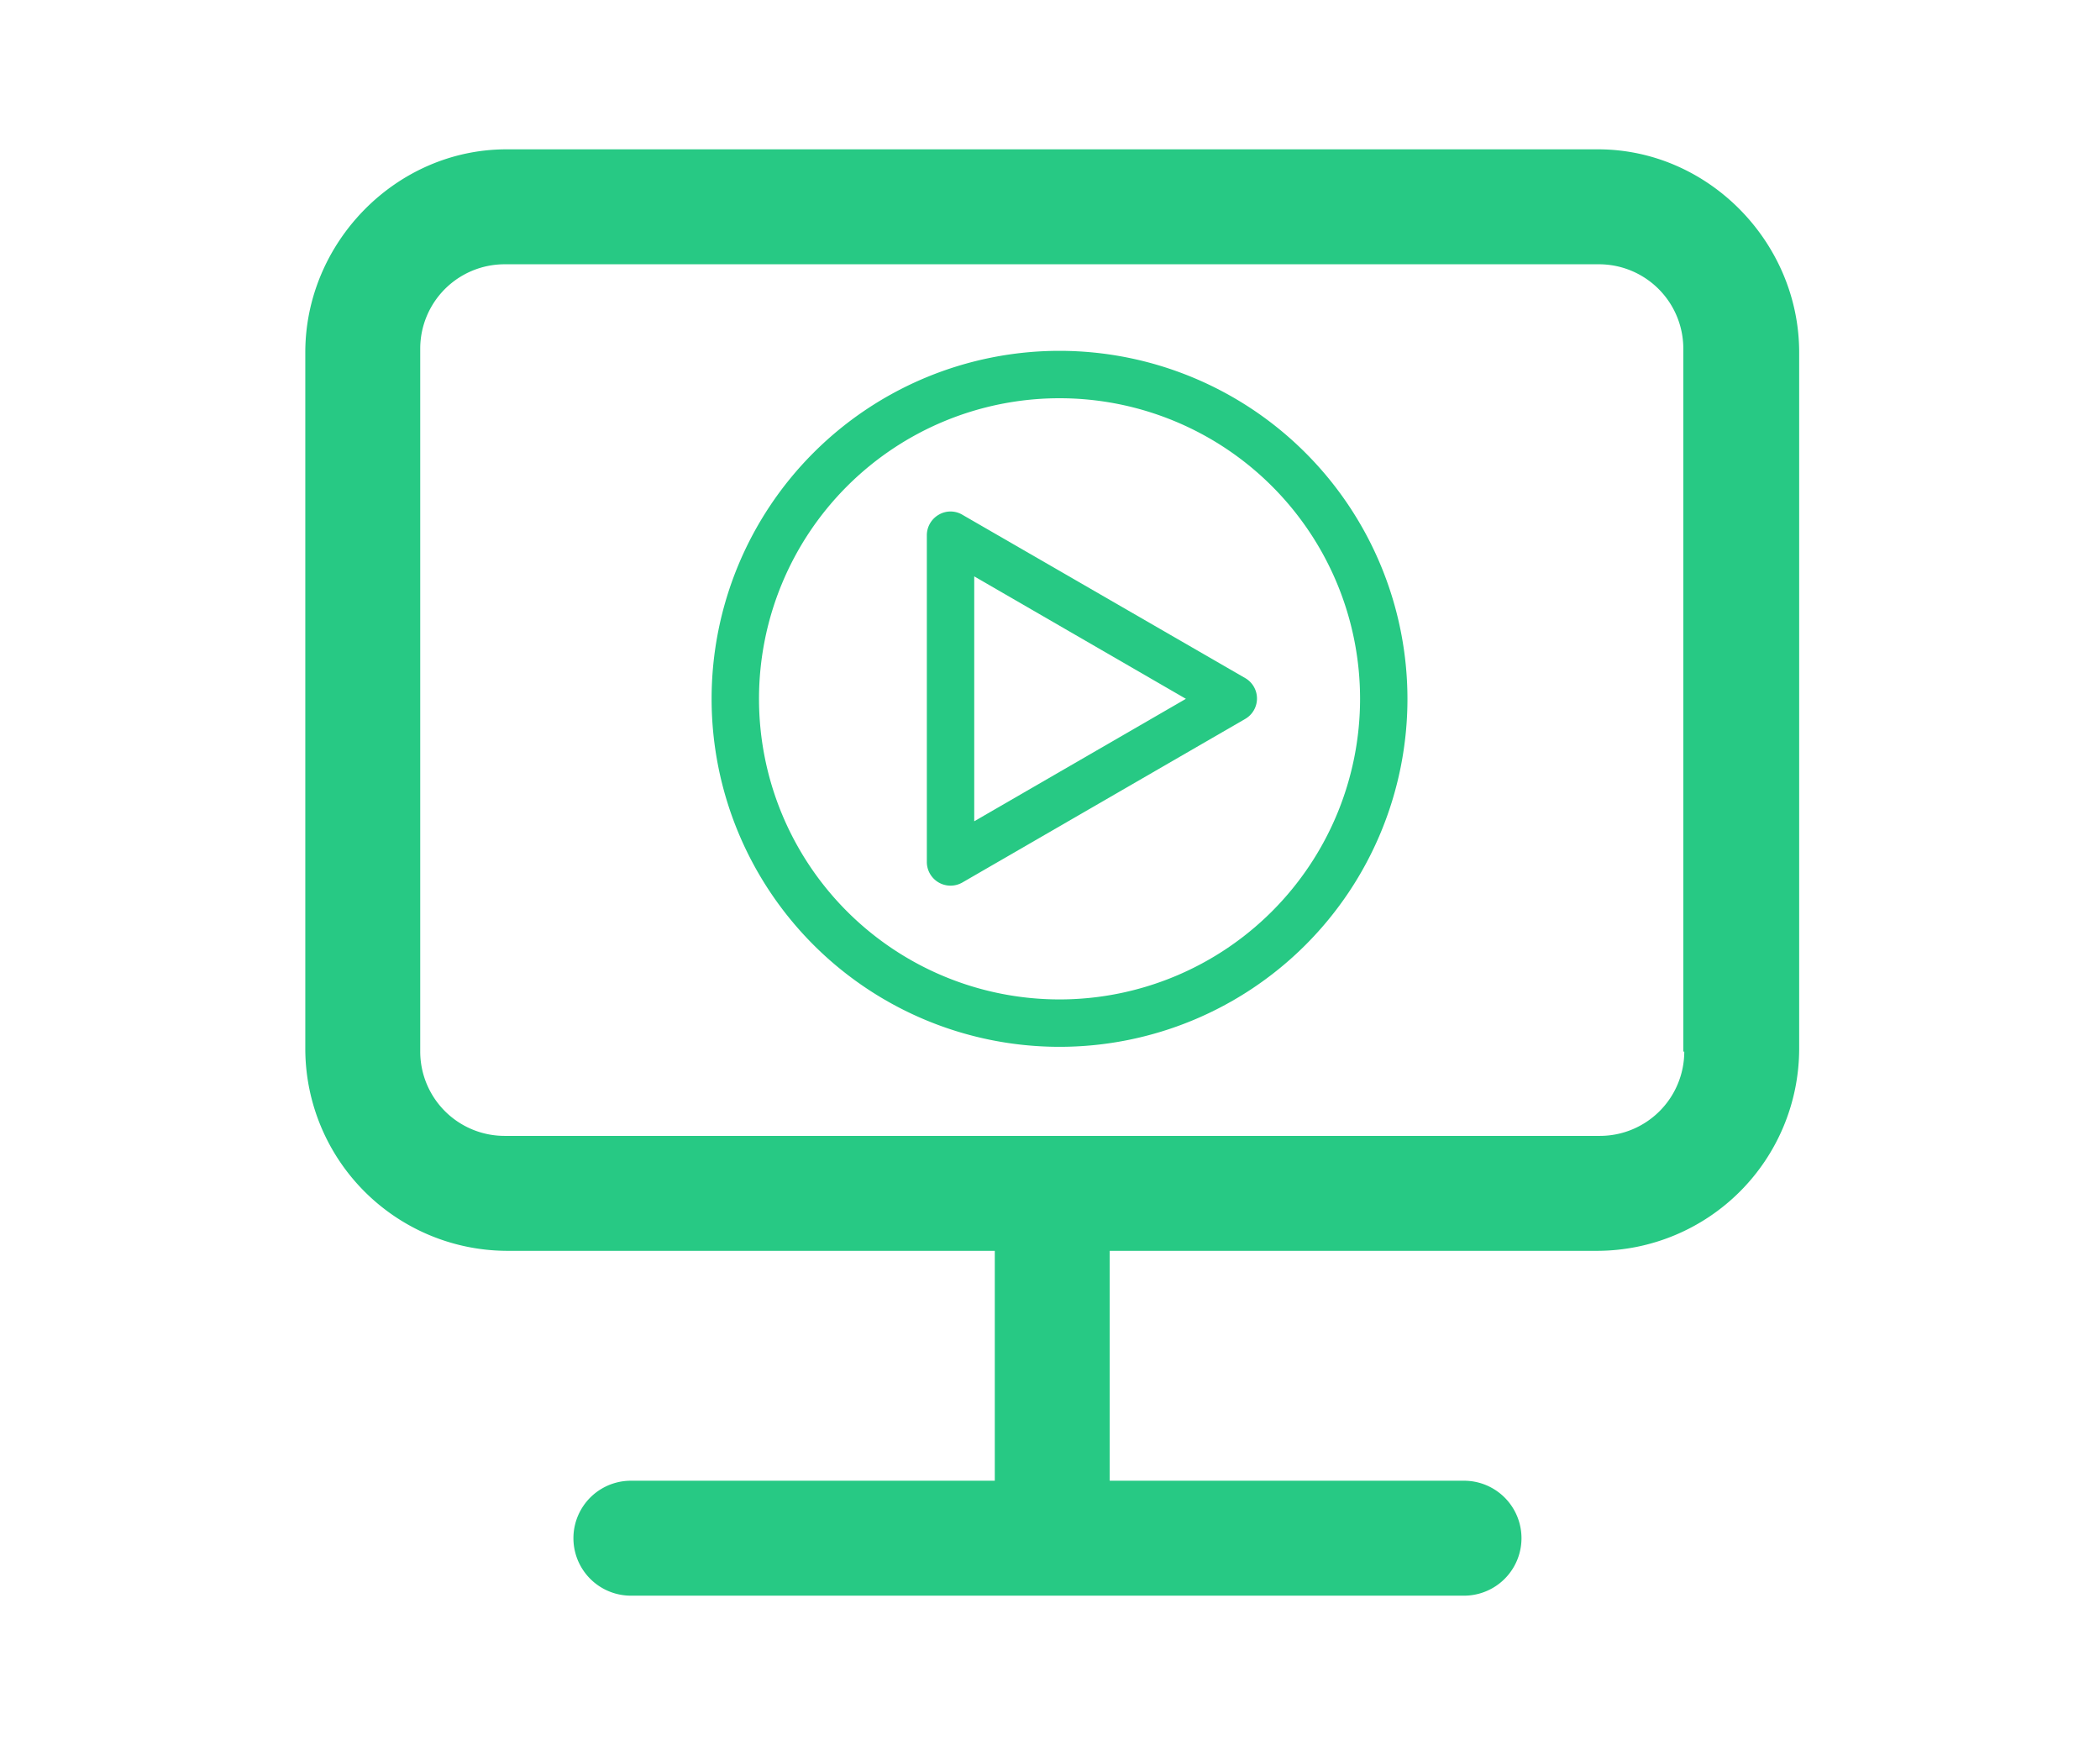 <svg xmlns="http://www.w3.org/2000/svg" xmlns:xlink="http://www.w3.org/1999/xlink" viewBox="0 0 455 377">
  <defs>
    <style>
      .cls-1 {
        clip-path: url(#clip-Artboard_7);
      }

      .cls-2 {
        fill: #27c984;
      }
    </style>
    <clipPath id="clip-Artboard_7">
      <rect width="455" height="377"/>
    </clipPath>
  </defs>
  <g id="Artboard_7" data-name="Artboard – 7" class="cls-1">
    <g id="Group_261" data-name="Group 261" transform="translate(-98.852 -89.651)">
      <g id="Group_262" data-name="Group 262" transform="translate(165 122)">
        <g id="television-screen" transform="translate(0 0)">
          <path id="Path_27" data-name="Path 27" class="cls-2" d="M43.572,245.691H149.389v49.8H70.545a12.449,12.449,0,1,0,0,24.9H251.057a12.449,12.449,0,0,0,0-24.9H174.287v-49.8H280.1a43.835,43.835,0,0,0,43.572-43.572V51.07c0-23.861-19.711-43.987-43.572-43.987H43.572C19.711,7.083,0,27.21,0,51.07V202.119A43.835,43.835,0,0,0,43.572,245.691Zm255.207-43.157a18.285,18.285,0,0,1-18.258,18.258H43.157A18.285,18.285,0,0,1,24.9,202.534V50.24A18.285,18.285,0,0,1,43.157,31.982H280.312A18.285,18.285,0,0,1,298.571,50.24V202.535h.208Z" transform="translate(0 -7.083)"/>
        </g>
        <g id="multimedia-music-player-play-button" transform="translate(88.034 43.649)">
          <path id="Path_89" data-name="Path 89" class="cls-2" d="M223.468,151.375l-61.35-35.424a5.02,5.02,0,0,0-5.134,0,5.135,5.135,0,0,0-2.567,4.449v70.762a5.135,5.135,0,0,0,2.567,4.449,5.155,5.155,0,0,0,5.134,0l61.265-35.424a5.109,5.109,0,0,0,.085-8.813ZM164.685,182.35V129.3l45.863,26.525Z" transform="translate(-107.784 -80.442)"/>
          <path id="Path_90" data-name="Path 90" class="cls-2" d="M75.383,0a75.383,75.383,0,1,0,75.383,75.383A75.445,75.445,0,0,0,75.383,0Zm0,140.5A65.115,65.115,0,1,1,140.5,75.383,65.147,65.147,0,0,1,75.383,140.5Z"/>
        </g>
      </g>
    </g>
  </g>
</svg>
